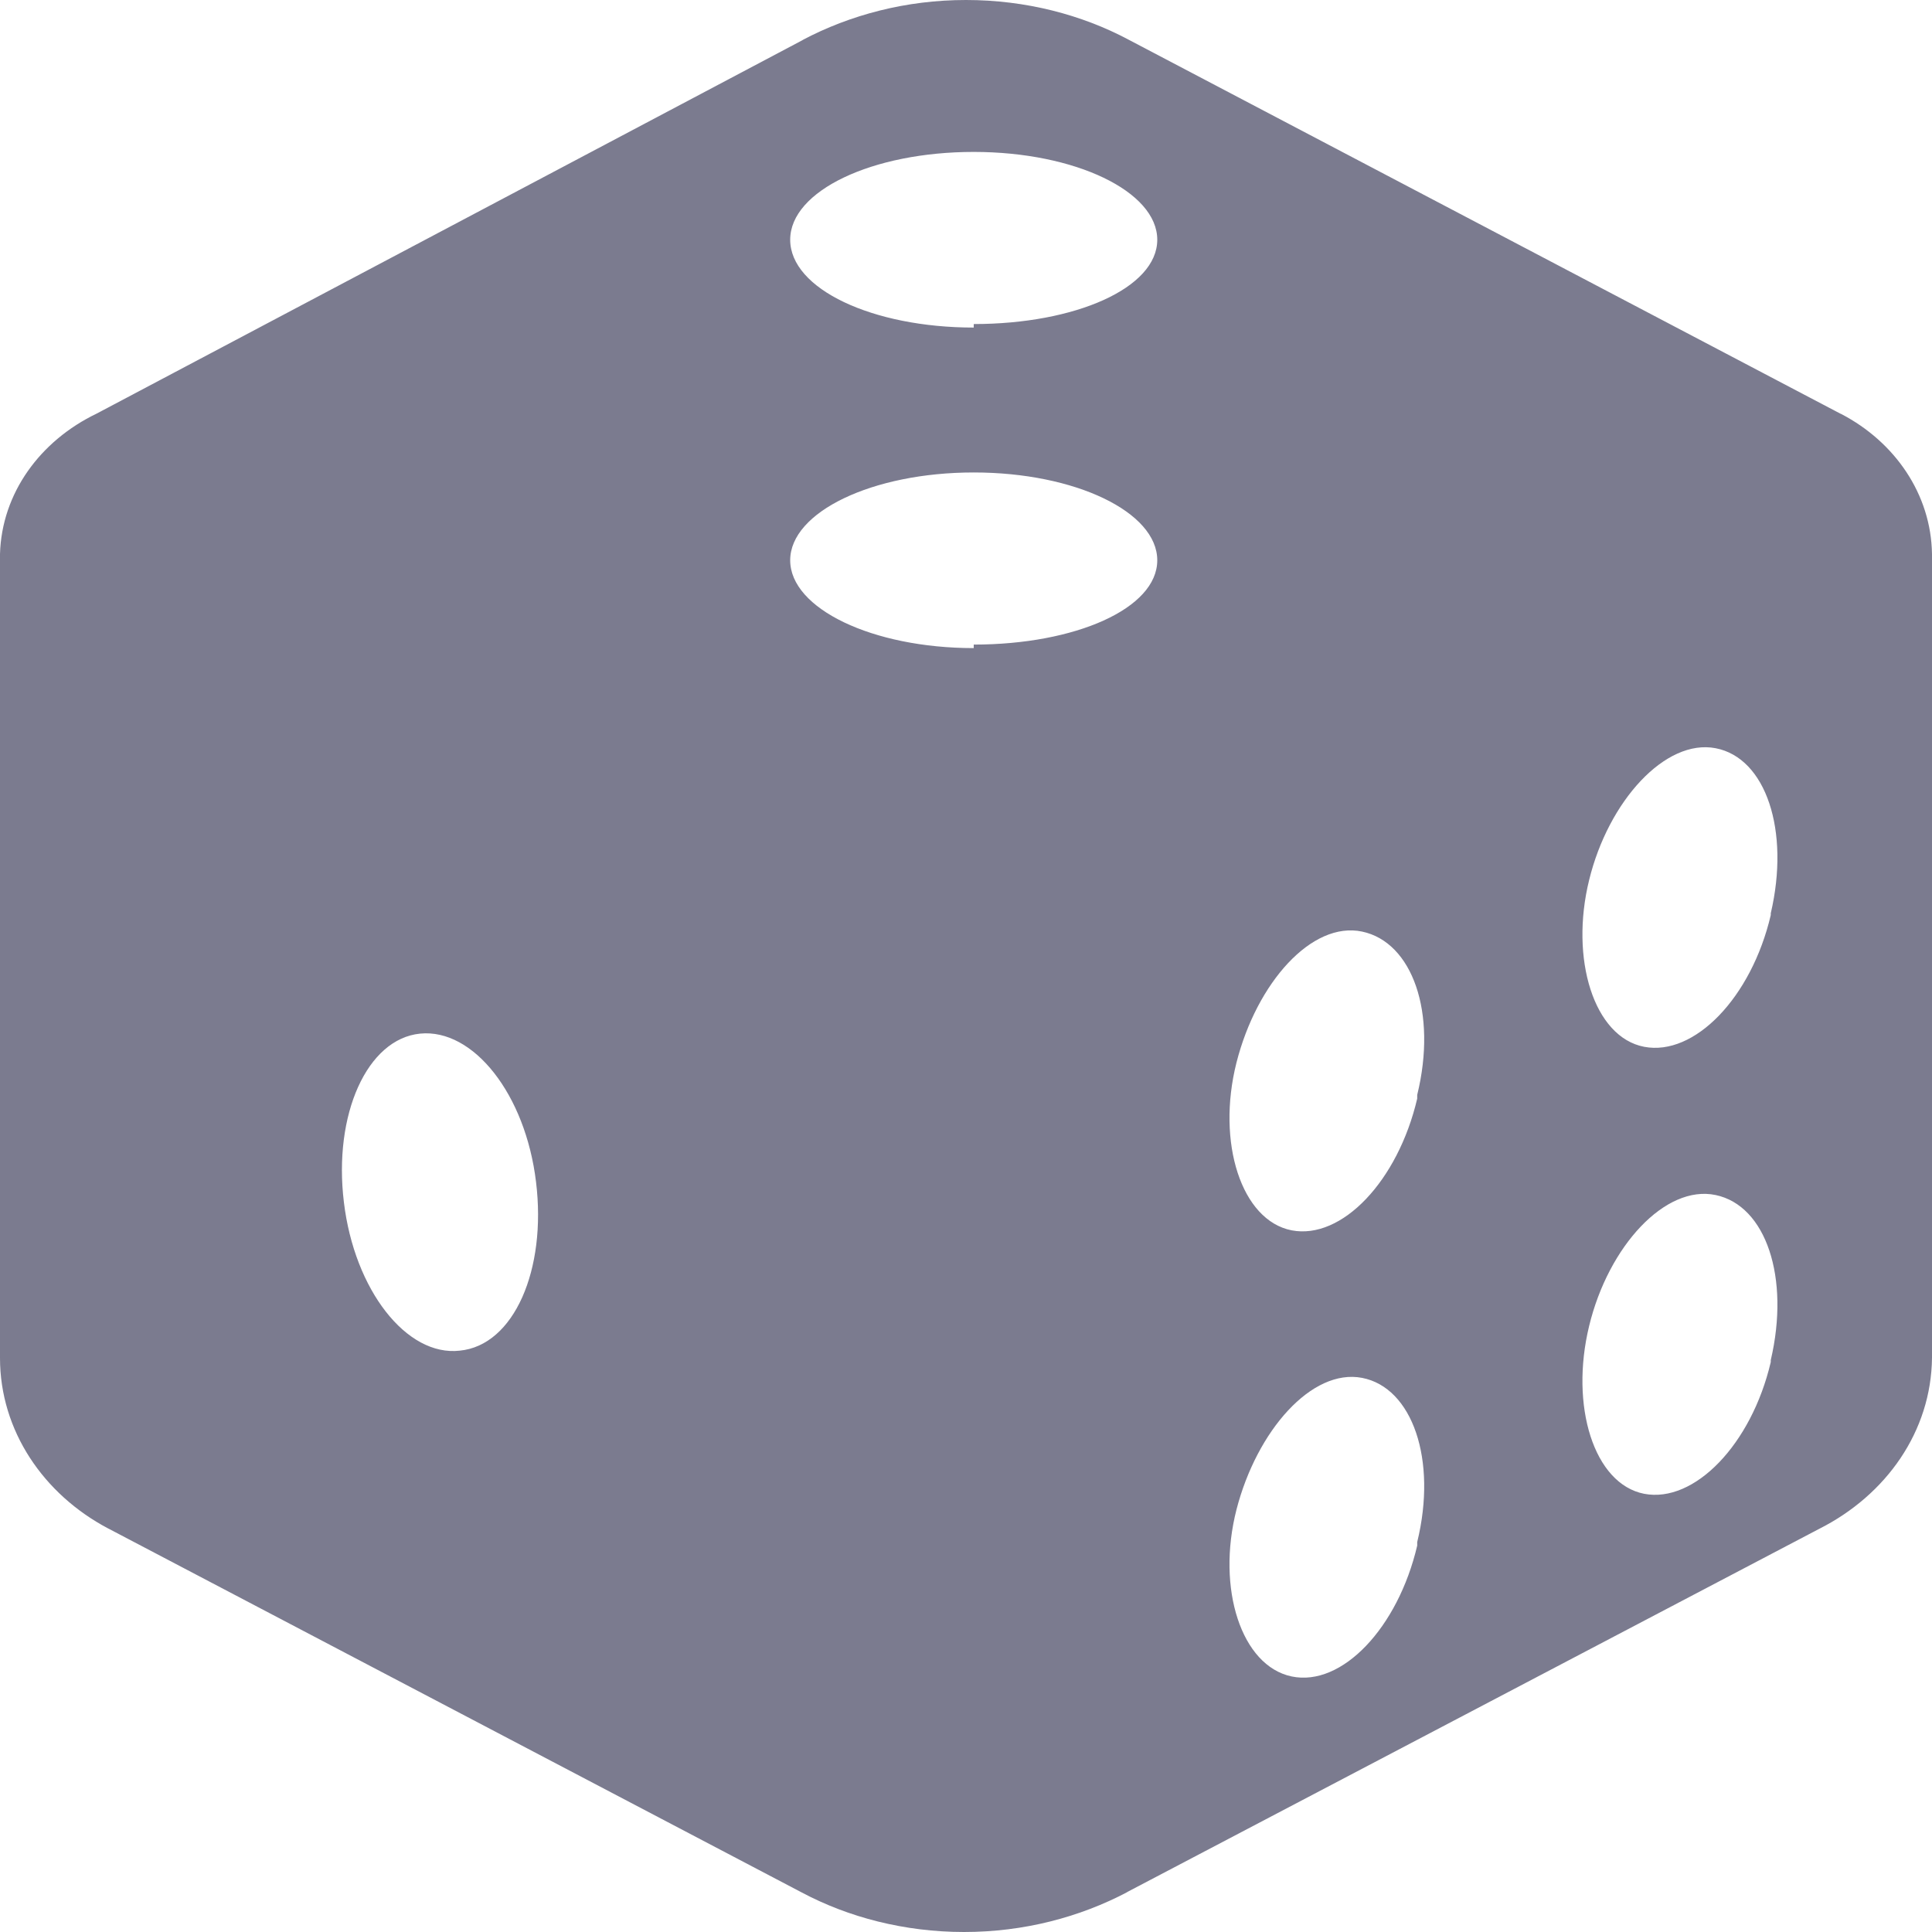 <svg width="11" height="11" viewBox="0 0 11 11" fill="none" xmlns="http://www.w3.org/2000/svg">
<path d="M10.478 2.355L6.424 0.225C6.159 0.084 5.84 0 5.5 0C5.16 0 4.841 0.084 4.567 0.229L4.576 0.225L0.55 2.355C0.228 2.51 0.01 2.808 0 3.154V3.155V7.73C0 7.731 0 7.731 0 7.732C0 8.146 0.248 8.508 0.615 8.702L0.621 8.705L4.565 10.775C4.83 10.916 5.149 11 5.489 11C5.829 11 6.148 10.916 6.422 10.771L6.413 10.775L10.357 8.705C10.74 8.512 10.996 8.149 11 7.73V3.155C10.995 2.813 10.788 2.516 10.483 2.357L10.478 2.355V2.355ZM2.618 7.69C2.315 7.725 2.018 7.345 1.958 6.845C1.897 6.345 2.09 5.915 2.392 5.885C2.695 5.855 2.992 6.23 3.052 6.73C3.113 7.23 2.926 7.66 2.618 7.69ZM5.544 3.69C4.967 3.69 4.499 3.465 4.499 3.19C4.499 2.915 4.967 2.69 5.544 2.69C6.122 2.69 6.589 2.915 6.589 3.19C6.589 3.465 6.122 3.67 5.544 3.67V3.69ZM5.544 1.865C4.967 1.865 4.499 1.645 4.499 1.365C4.499 1.086 4.967 0.865 5.544 0.865C6.122 0.865 6.589 1.09 6.589 1.365C6.589 1.64 6.122 1.845 5.544 1.845V1.865ZM8.069 8.8C7.959 9.269 7.64 9.605 7.354 9.545C7.068 9.485 6.925 9.045 7.04 8.595C7.156 8.145 7.469 7.79 7.755 7.845C8.041 7.9 8.184 8.31 8.069 8.78V8.8ZM8.069 6.255C7.959 6.724 7.64 7.06 7.354 7.005C7.068 6.949 6.925 6.505 7.04 6.05C7.156 5.594 7.469 5.244 7.755 5.304C8.041 5.364 8.184 5.765 8.069 6.234V6.255ZM10.082 7.755C9.972 8.224 9.647 8.56 9.361 8.505C9.075 8.449 8.937 8.005 9.048 7.549C9.158 7.094 9.482 6.744 9.768 6.804C10.055 6.864 10.192 7.274 10.082 7.744V7.755ZM10.082 5.21C9.972 5.68 9.647 6.015 9.361 5.96C9.075 5.905 8.937 5.46 9.048 5.01C9.158 4.56 9.482 4.205 9.768 4.26C10.055 4.315 10.192 4.73 10.082 5.2V5.21Z" fill="#7B7B8F"/>
</svg>
